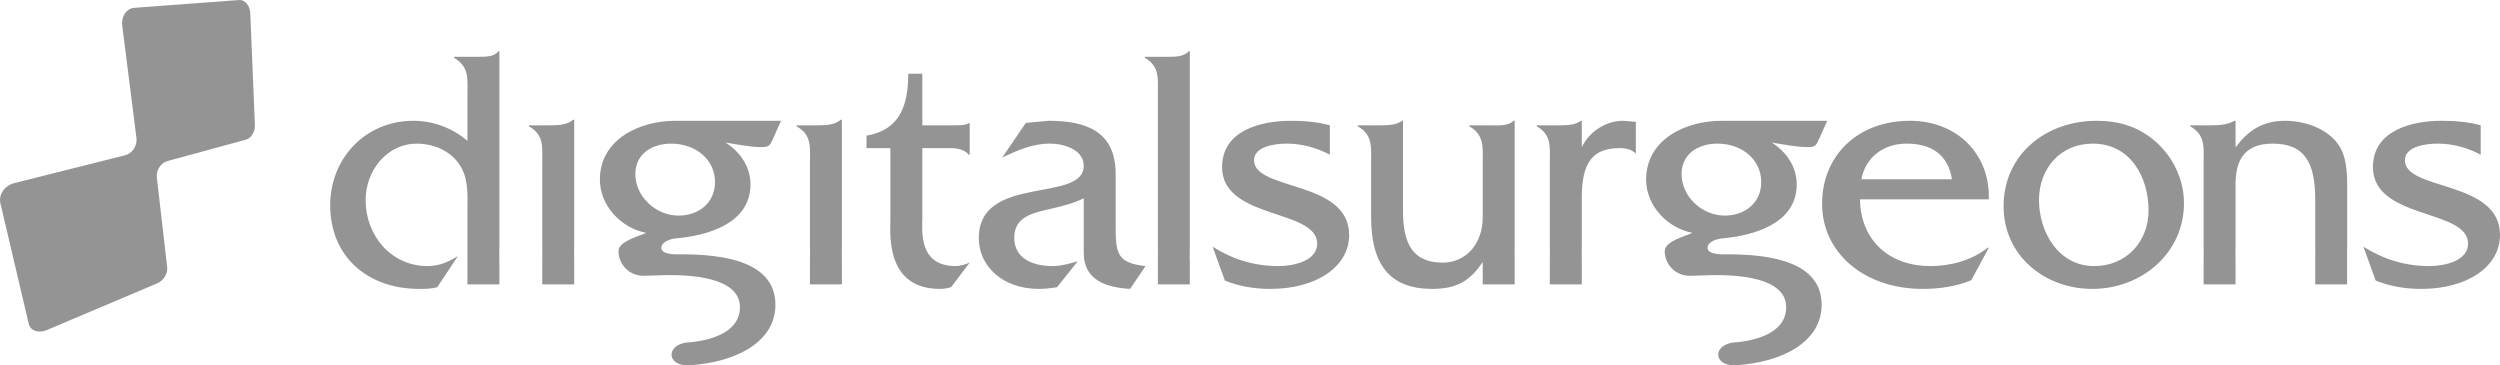 <?xml version="1.0" encoding="UTF-8"?>
<svg width="130px" height="19px" viewBox="0 0 130 19" version="1.1" xmlns="http://www.w3.org/2000/svg" xmlns:xlink="http://www.w3.org/1999/xlink">
    <!-- Generator: Sketch 52.4 (67378) - http://www.bohemiancoding.com/sketch -->
    <title>DS Logo</title>
    <desc>Created with Sketch.</desc>
    <g id="Symbols" stroke="none" stroke-width="1" fill="none" fill-rule="evenodd" opacity="0.47">
        <g id="Footer/Desktop" transform="translate(-1166, -159)" fill="#1C1C1C">
            <g id="Powerd-by" transform="translate(1068, 159)">
                <g id="DS-Logo" transform="translate(98, 0)">
                    <g id="Combined-Shape">
                        <path d="M69.151,8.043 C68.476,7.685 67.709,7.468 66.907,7.468 C66.305,7.468 65.21,7.613 65.21,8.332 C65.21,9.933 70.156,9.357 70.156,12.217 C70.156,13.891 68.421,15.023 66.068,15.023 C65.246,15.023 64.46,14.898 63.694,14.591 L63.056,12.829 C64.115,13.494 65.226,13.836 66.486,13.836 C67.236,13.836 68.494,13.585 68.494,12.668 C68.494,10.85 63.548,11.426 63.548,8.693 C63.548,6.785 65.556,6.281 67.126,6.281 C67.801,6.281 68.494,6.335 69.152,6.515 L69.152,8.043 L69.151,8.043 Z M101.501,9.322 C101.301,8.063 100.461,7.468 99.147,7.468 C97.924,7.468 97.011,8.188 96.791,9.322 L101.501,9.322 Z M96.719,10.364 C96.755,12.56 98.307,13.836 100.37,13.836 C101.465,13.836 102.525,13.531 103.364,12.883 L103.418,12.883 L102.505,14.573 C101.72,14.898 100.846,15.023 99.987,15.023 C96.884,15.023 94.748,13.099 94.748,10.599 C94.748,8.098 96.592,6.281 99.311,6.281 C101.795,6.281 103.491,8.043 103.418,10.364 L96.719,10.364 Z M111.724,10.94 C111.724,9.195 110.774,7.469 108.821,7.469 C107.123,7.469 106.028,8.781 106.028,10.401 C106.028,12.055 107.032,13.836 108.895,13.836 C110.575,13.836 111.724,12.56 111.724,10.94 L111.724,10.94 Z M104.186,10.724 C104.186,8.026 106.395,6.281 109.023,6.281 C110.191,6.281 111.196,6.587 112.07,7.343 C113.001,8.151 113.567,9.339 113.567,10.562 C113.567,13.153 111.377,15.023 108.803,15.023 C106.302,15.023 104.185,13.279 104.185,10.724 L104.186,10.724 Z M128.996,8.043 C128.321,7.685 127.554,7.468 126.75,7.468 C126.15,7.468 125.053,7.613 125.053,8.332 C125.053,9.933 130,9.357 130,12.217 C130,13.891 128.265,15.023 125.911,15.023 C125.091,15.023 124.306,14.898 123.537,14.591 L122.899,12.829 C123.958,13.494 125.072,13.836 126.33,13.836 C127.079,13.836 128.339,13.585 128.339,12.668 C128.339,10.85 123.392,11.426 123.392,8.693 C123.392,6.785 125.401,6.281 126.97,6.281 C127.645,6.281 128.339,6.335 128.996,6.515 L128.996,8.043 Z M78.763,14.79 L78.763,14.79 L77.101,14.79 L77.101,13.621 C76.445,14.609 75.751,15.023 74.473,15.023 C72.32,15.023 71.297,13.819 71.297,11.281 L71.297,8.511 C71.297,7.685 71.406,7.019 70.603,6.57 L70.603,6.516 L71.79,6.516 C72.192,6.516 72.647,6.496 72.903,6.281 L72.957,6.281 L72.957,10.976 C72.957,12.631 73.432,13.656 75.022,13.656 C76.226,13.656 77.101,12.684 77.101,11.3 L77.101,8.531 C77.101,7.685 77.211,7.037 76.409,6.57 L76.409,6.516 L77.339,6.516 C77.814,6.516 78.381,6.587 78.708,6.281 L78.763,6.281 L78.763,12.829 C78.763,13.094 78.752,13.343 78.763,13.571 L78.763,14.79 Z M120.392,10.383 L120.392,10.383 C120.392,8.458 119.845,7.468 118.184,7.468 C116.522,7.468 116.249,8.565 116.249,9.627 L116.249,12.81 C116.249,13.077 116.238,13.323 116.249,13.55 L116.249,14.79 L114.587,14.79 L114.587,13.536 C114.599,13.307 114.587,13.058 114.587,12.793 L114.587,8.511 C114.587,7.685 114.696,7.019 113.894,6.57 L113.894,6.516 L114.972,6.516 C115.373,6.516 115.811,6.496 116.193,6.281 L116.249,6.281 L116.249,7.666 C116.887,6.803 117.637,6.281 118.822,6.281 C119.845,6.281 121.013,6.677 121.597,7.522 C122.108,8.241 122.054,9.357 122.054,10.202 L122.054,12.81 C122.054,13.05 122.044,13.275 122.051,13.483 L122.051,14.79 L120.392,14.79 L120.392,13.535 C120.403,13.31 120.392,13.068 120.392,12.81 L120.392,10.383 Z M84.407,6.281 L85.064,6.335 L85.064,7.99 C84.863,7.774 84.535,7.703 84.224,7.703 C82.837,7.703 82.253,8.423 82.253,10.274 L82.253,12.793 C82.253,13.058 82.24,13.307 82.253,13.536 L82.253,14.79 L80.591,14.79 L80.591,13.536 C80.603,13.307 80.591,13.058 80.591,12.793 L80.591,8.494 C80.591,7.666 80.701,7.019 79.916,6.57 L79.916,6.516 L81.084,6.516 C81.505,6.516 81.942,6.496 82.198,6.281 L82.253,6.281 L82.253,7.649 C82.653,6.84 83.493,6.281 84.407,6.281 Z M87.442,9.051 C87.442,10.22 88.5,11.21 89.687,11.21 C90.782,11.21 91.584,10.508 91.584,9.465 C91.584,8.313 90.599,7.469 89.303,7.469 C88.299,7.469 87.442,8.008 87.442,9.051 Z M89.888,13.224 C93.045,13.224 94.725,14.069 94.725,15.851 C94.725,17.739 92.752,18.851 90.188,18.999 C89.088,18.996 89.072,17.962 90.11,17.813 C90.178,17.809 90.247,17.803 90.316,17.797 C90.366,17.796 90.415,17.79 90.464,17.78 C91.596,17.642 92.882,17.18 92.882,15.977 C92.882,14.394 90.27,14.304 89.157,14.304 L87.898,14.341 C87.094,14.358 86.565,13.711 86.565,13.063 C86.565,12.541 87.624,12.29 88.007,12.109 C86.693,11.857 85.598,10.688 85.598,9.339 C85.598,7.252 87.642,6.281 89.524,6.281 L95.016,6.281 L94.596,7.217 C94.451,7.541 94.415,7.649 94.014,7.649 C93.374,7.649 92.754,7.505 92.133,7.414 C92.9,7.9 93.429,8.673 93.429,9.59 C93.429,11.624 91.203,12.254 89.54,12.398 C89.285,12.415 88.792,12.577 88.792,12.883 C88.792,13.279 89.649,13.224 89.888,13.224 Z M47.961,11.3 C47.961,11.983 47.741,13.836 49.694,13.836 C49.95,13.836 50.187,13.746 50.424,13.657 L49.456,14.934 C49.267,14.991 49.071,15.021 48.873,15.023 C46.043,15.023 46.299,12.146 46.299,11.444 L46.299,7.703 L45.058,7.703 L45.058,7.055 C46.773,6.767 47.229,5.507 47.229,3.835 L47.961,3.835 L47.961,6.516 L49.675,6.516 C49.914,6.516 50.187,6.516 50.369,6.407 L50.424,6.407 L50.424,8.043 L50.369,8.043 C50.078,7.666 49.529,7.703 49.055,7.703 L47.961,7.703 L47.961,11.3 L47.961,11.3 Z M58.764,15.023 C57.559,14.951 56.354,14.591 56.354,13.153 L56.354,10.31 C55.825,10.58 55.205,10.724 54.602,10.868 C53.725,11.067 52.74,11.264 52.74,12.361 C52.74,13.477 53.763,13.836 54.73,13.836 C55.169,13.836 55.606,13.71 56.044,13.585 L54.968,14.933 C54.656,14.988 54.329,15.023 54.018,15.023 C52.174,15.023 50.897,13.872 50.897,12.38 C50.897,9.033 56.354,10.58 56.354,8.62 C56.354,7.757 55.278,7.468 54.602,7.468 C53.671,7.468 52.941,7.81 52.119,8.188 L53.343,6.389 L54.528,6.281 C56.5,6.281 57.998,6.84 58.015,9.016 L58.015,11.714 C58.015,13.134 58.052,13.675 59.568,13.836 L58.764,15.023 Z M42.118,8.494 C42.118,7.666 42.227,7.019 41.423,6.569 L41.423,6.516 L42.538,6.516 C42.958,6.516 43.413,6.496 43.724,6.227 L43.779,6.227 L43.779,12.793 C43.779,13.058 43.767,13.307 43.779,13.536 L43.779,14.789 L42.118,14.789 L42.118,13.536 C42.129,13.307 42.118,13.058 42.118,12.793 L42.118,8.494 Z M60.209,4.95 L60.209,4.95 C60.209,4.124 60.32,3.457 59.535,3.007 L59.535,2.953 L60.648,2.953 C61.068,2.953 61.542,2.972 61.816,2.666 L61.87,2.666 L61.87,12.793 C61.87,13.091 61.854,13.369 61.87,13.623 L61.87,14.79 L60.209,14.79 L60.209,13.548 C60.221,13.315 60.209,13.062 60.209,12.793 L60.209,4.95 Z M28.197,8.494 C28.197,7.666 28.308,7.019 27.503,6.569 L27.503,6.516 L28.617,6.516 C29.037,6.516 29.493,6.496 29.804,6.227 L29.859,6.227 L29.859,12.793 C29.859,13.058 29.846,13.307 29.859,13.536 L29.859,14.789 L28.197,14.789 L28.197,13.536 C28.208,13.307 28.197,13.058 28.197,12.793 L28.197,8.494 Z M24.307,14.79 L24.307,14.79 L24.307,10.94 C24.307,10.22 24.362,9.429 24.015,8.764 C23.559,7.9 22.628,7.469 21.66,7.469 C20.2,7.469 19.013,8.781 19.013,10.418 C19.013,12.235 20.327,13.836 22.244,13.836 C22.829,13.836 23.322,13.621 23.814,13.315 L22.737,14.933 C22.427,15.023 22.116,15.023 21.788,15.023 C19.123,15.023 17.17,13.35 17.17,10.67 C17.17,8.241 18.995,6.281 21.496,6.281 C22.518,6.281 23.541,6.658 24.307,7.325 L24.307,4.95 C24.307,4.124 24.417,3.476 23.613,3.008 L23.613,2.953 L24.854,2.953 C25.274,2.953 25.712,2.953 25.913,2.666 L25.968,2.666 L25.968,12.811 C25.968,13.077 25.957,13.324 25.968,13.553 L25.968,14.79 L24.307,14.79 Z M33.038,9.051 L33.038,9.051 C33.038,10.22 34.097,11.21 35.283,11.21 C36.379,11.21 37.181,10.508 37.181,9.465 C37.181,8.313 36.196,7.469 34.901,7.469 C33.896,7.469 33.038,8.008 33.038,9.051 Z M35.484,13.224 L35.483,13.224 C38.642,13.224 40.322,14.069 40.322,15.851 C40.322,17.742 38.344,18.854 35.774,19 C35.771,19 35.769,18.999 35.766,18.999 C34.668,18.999 34.643,17.976 35.664,17.817 C35.754,17.811 35.845,17.803 35.937,17.794 C35.953,17.792 35.967,17.79 35.983,17.789 C37.132,17.662 38.476,17.208 38.476,15.977 C38.476,14.394 35.867,14.304 34.753,14.304 L33.494,14.341 C32.691,14.358 32.161,13.711 32.161,13.063 C32.161,12.541 33.22,12.29 33.603,12.109 C32.289,11.857 31.194,10.688 31.194,9.339 C31.194,7.252 33.238,6.281 35.119,6.281 L40.614,6.281 L40.194,7.217 C40.047,7.541 40.012,7.649 39.61,7.649 C38.97,7.649 38.35,7.505 37.729,7.414 C38.496,7.9 39.025,8.673 39.025,9.59 C39.025,11.624 36.799,12.254 35.137,12.398 C34.881,12.415 34.388,12.577 34.388,12.883 C34.388,13.279 35.247,13.224 35.484,13.224 Z M12.438,0.001 C12.513,-0.004 12.588,0.011 12.655,0.045 C12.725,0.081 12.787,0.131 12.835,0.192 C12.89,0.26 12.933,0.336 12.961,0.418 C12.993,0.508 13.011,0.602 13.015,0.698 L13.255,6.507 C13.259,6.593 13.249,6.678 13.226,6.759 C13.205,6.84 13.172,6.917 13.13,6.986 C13.087,7.054 13.037,7.114 12.979,7.161 C12.922,7.209 12.857,7.244 12.789,7.263 L8.703,8.377 C8.618,8.4 8.539,8.441 8.468,8.496 C8.321,8.612 8.218,8.773 8.175,8.953 C8.153,9.044 8.146,9.138 8.156,9.231 L8.694,13.901 C8.703,13.982 8.696,14.065 8.675,14.148 C8.653,14.232 8.618,14.312 8.573,14.386 C8.527,14.461 8.468,14.53 8.402,14.589 C8.336,14.648 8.262,14.697 8.181,14.732 L2.425,17.167 C2.32,17.211 2.214,17.235 2.115,17.242 C2.014,17.247 1.919,17.235 1.835,17.207 C1.75,17.177 1.676,17.13 1.617,17.069 C1.558,17.007 1.515,16.929 1.494,16.838 L0.02,10.566 C-0.006,10.456 -0.006,10.343 0.018,10.234 C0.041,10.125 0.088,10.02 0.153,9.925 C0.29,9.727 0.496,9.585 0.733,9.525 L6.508,8.073 C6.602,8.049 6.689,8.006 6.766,7.948 C6.843,7.89 6.91,7.819 6.962,7.739 C7.016,7.657 7.055,7.566 7.078,7.47 C7.101,7.377 7.108,7.276 7.095,7.175 L6.355,1.328 C6.339,1.209 6.347,1.095 6.371,0.988 C6.395,0.886 6.438,0.788 6.497,0.7 C6.552,0.617 6.625,0.548 6.711,0.496 C6.794,0.444 6.888,0.413 6.987,0.406 L12.438,0.001 Z"></path>
                    </g>
                </g>
            </g>
        </g>
    </g>
</svg>